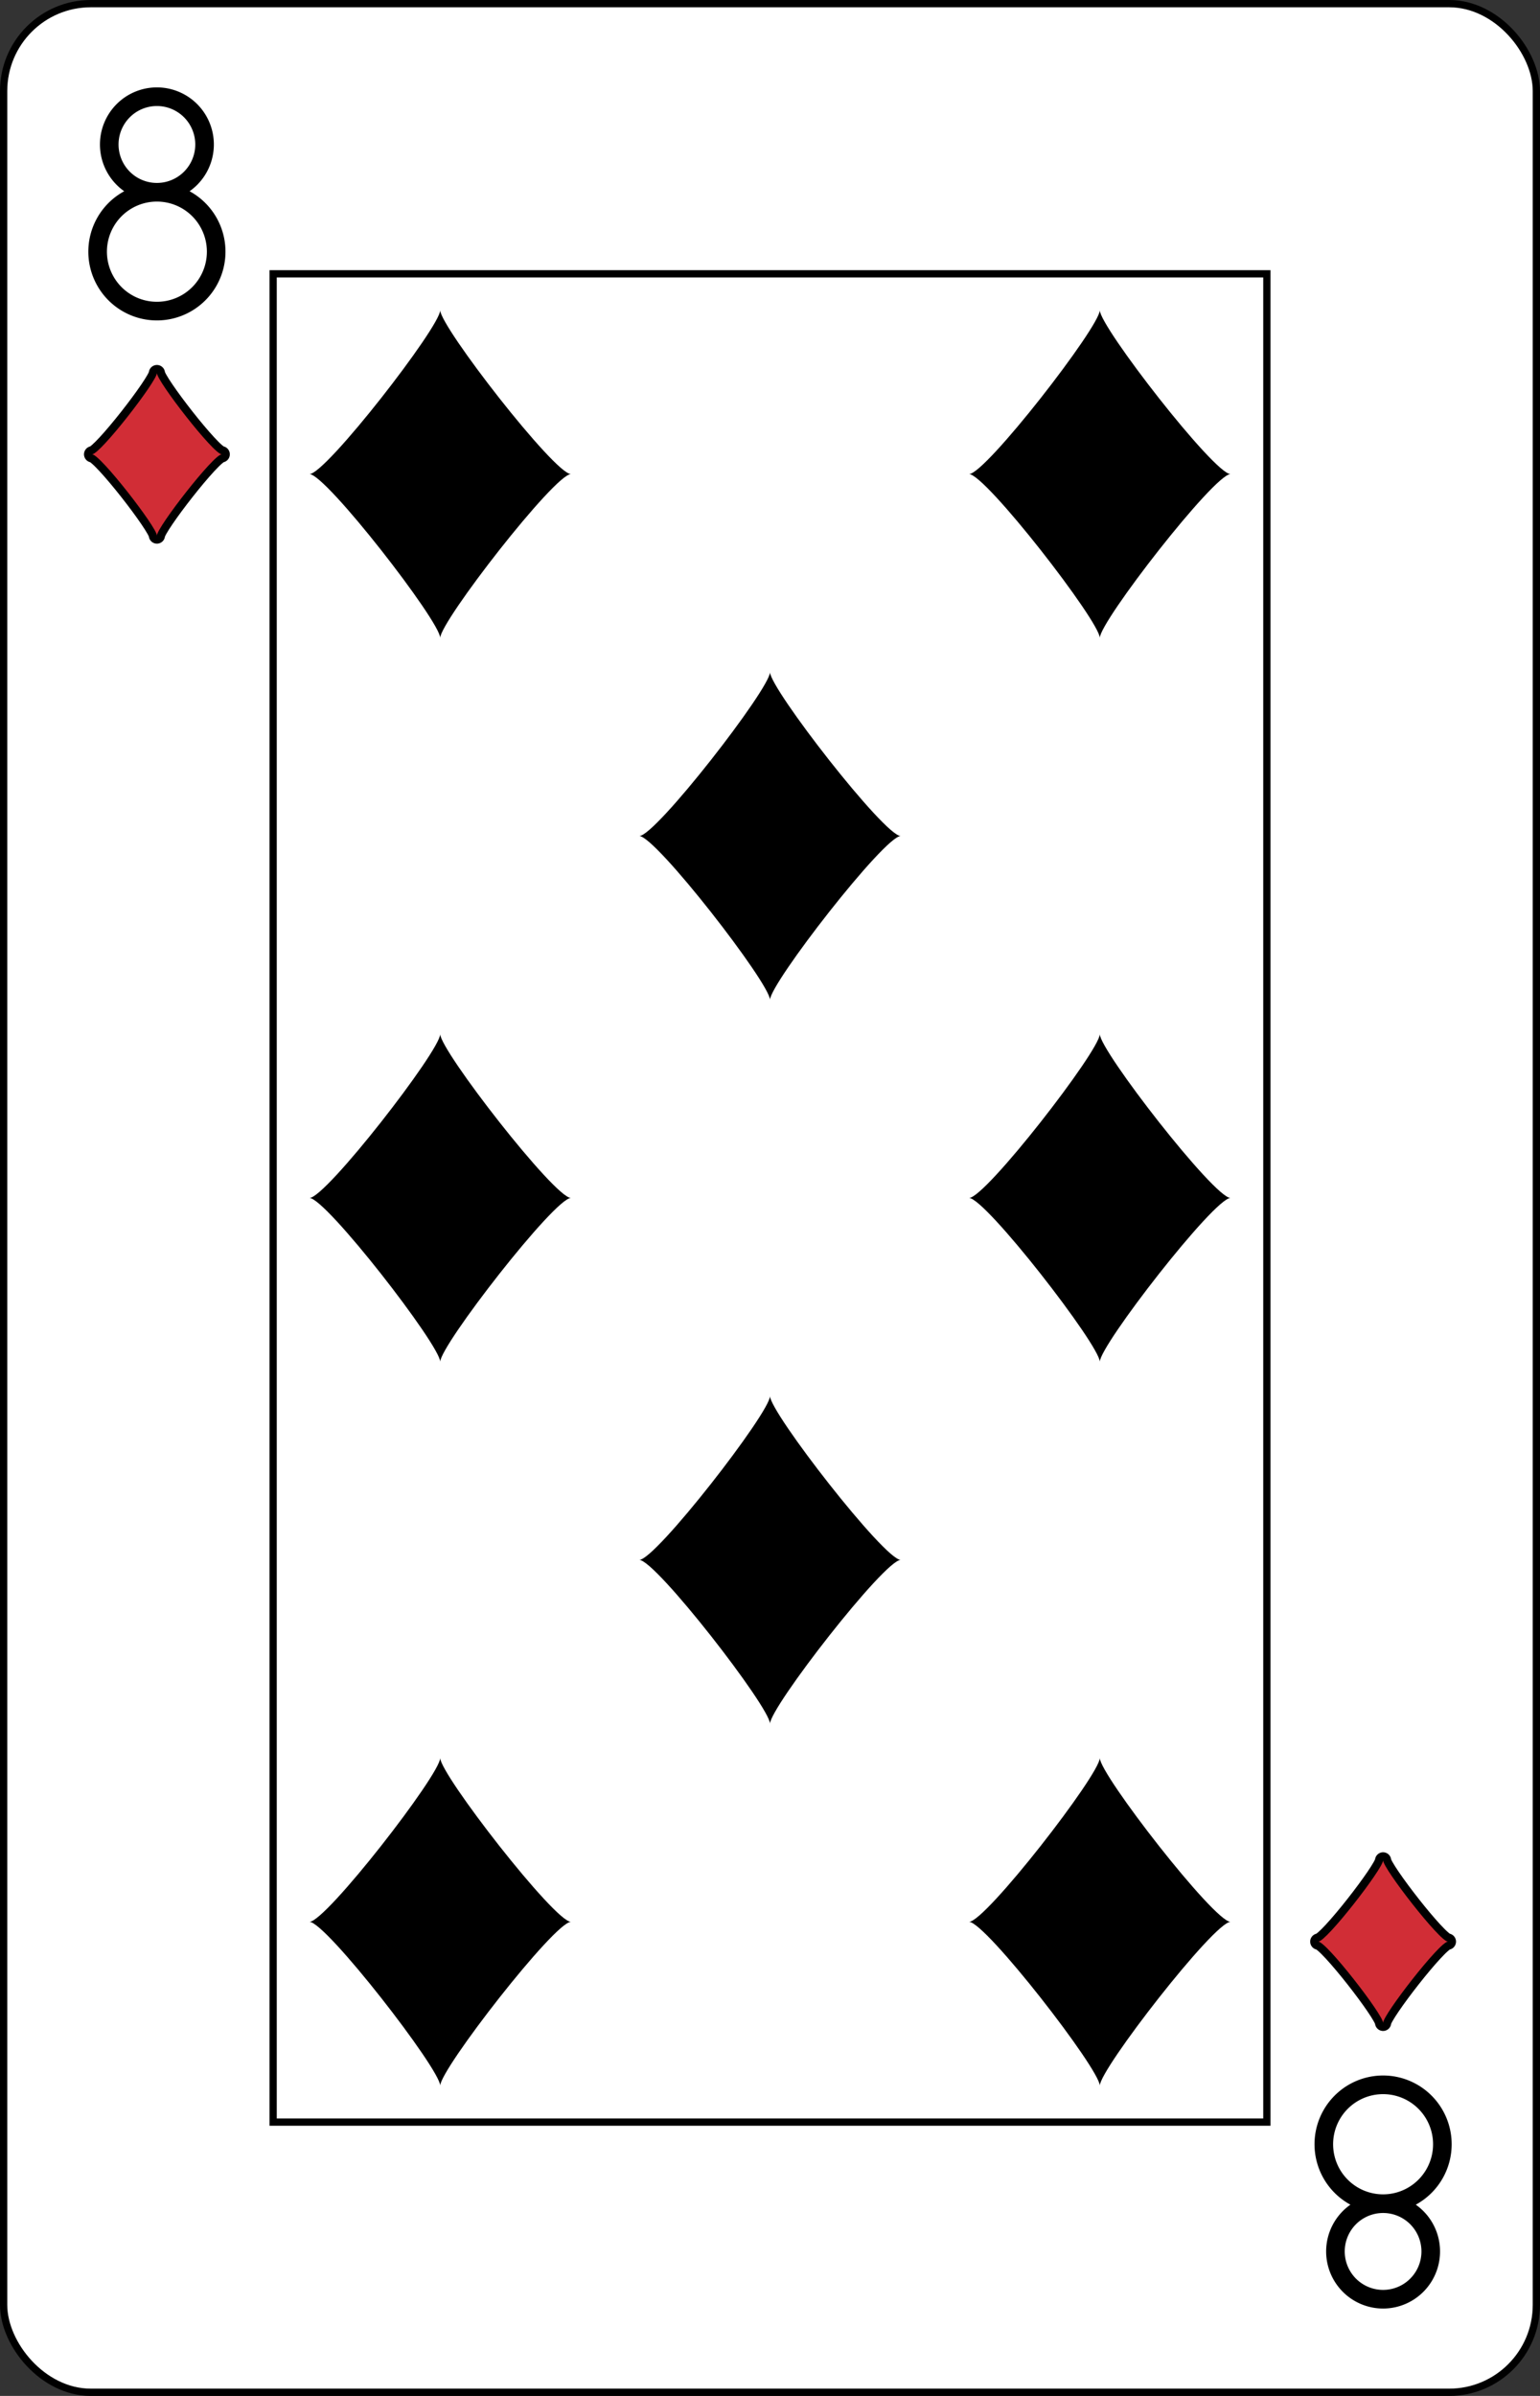 <?xml version="1.0" encoding="UTF-8" standalone="no"?>
<svg xmlns="http://www.w3.org/2000/svg" xmlns:xlink="http://www.w3.org/1999/xlink" class="card" face="8D" height="3.5in" preserveAspectRatio="none" viewBox="-106 -164.5 212 329" width="2.25in"><rect x="-106" y="-164.5" width="212" height="329" fill="#333333" stroke="none"/><defs><symbol id="SD8" viewBox="-600 -600 1200 1200" preserveAspectRatio="xMinYMid"><rect x="-500" y="-500" width="1000" height="1000" opacity="0"></rect><path d="M-400 0C-350 0 0 -450 0 -500C0 -450 350 0 400 0C350 0 0 450 0 500C0 450 -350 0 -400 0Z"></path></symbol><symbol id="VD8" viewBox="-500 -500 1000 1000" preserveAspectRatio="xMinYMid"><path d="M-1 -50A205 205 0 1 1 1 -50L-1 -50A255 255 0 1 0 1 -50Z" stroke="black" stroke-width="80" stroke-linecap="square" stroke-miterlimit="1.5" fill="none"></path></symbol><rect id="XD8" width="136.8" height="253.8" x="-68.4" y="-126.9"></rect></defs><rect width="211" height="328" x="-105.5" y="-164" rx="12" ry="12" fill="white" stroke="black"></rect><use xlink:href="#XD8" width="136.8" height="253.8" stroke="black" fill="none"></use><use xlink:href="#VD8" height="32" width="32" x="-100.4" y="-152.5"></use><use xlink:href="#SD8" height="26.769" width="26.769" x="-97.784" y="-115.5" stroke="black" stroke-width="100" stroke-linejoin="round" stroke-linecap="round"></use><use xlink:href="#SD8" height="26.769" width="26.769" x="-97.784" y="-115.5" fill="#d12d36"></use><use xlink:href="#SD8" height="54" width="54" x="-72.4" y="-126.4"></use><use xlink:href="#SD8" height="54" width="54" x="18.4" y="-126.4"></use><use xlink:href="#SD8" height="54" width="54" x="-27" y="-76.7"></use><use xlink:href="#SD8" height="54" width="54" x="-72.4" y="-27"></use><g transform="rotate(180)"><use xlink:href="#VD8" height="32" width="32" x="-100.4" y="-152.5"></use><use xlink:href="#SD8" height="26.769" width="26.769" x="-97.784" y="-115.5" stroke="black" stroke-width="100" stroke-linejoin="round" stroke-linecap="round"></use><use xlink:href="#SD8" height="26.769" width="26.769" x="-97.784" y="-115.5" fill="#d12d36"></use><use xlink:href="#SD8" height="54" width="54" x="-72.4" y="-126.4"></use><use xlink:href="#SD8" height="54" width="54" x="18.4" y="-126.4"></use><use xlink:href="#SD8" height="54" width="54" x="-27" y="-76.7"></use><use xlink:href="#SD8" height="54" width="54" x="-72.4" y="-27"></use></g></svg>